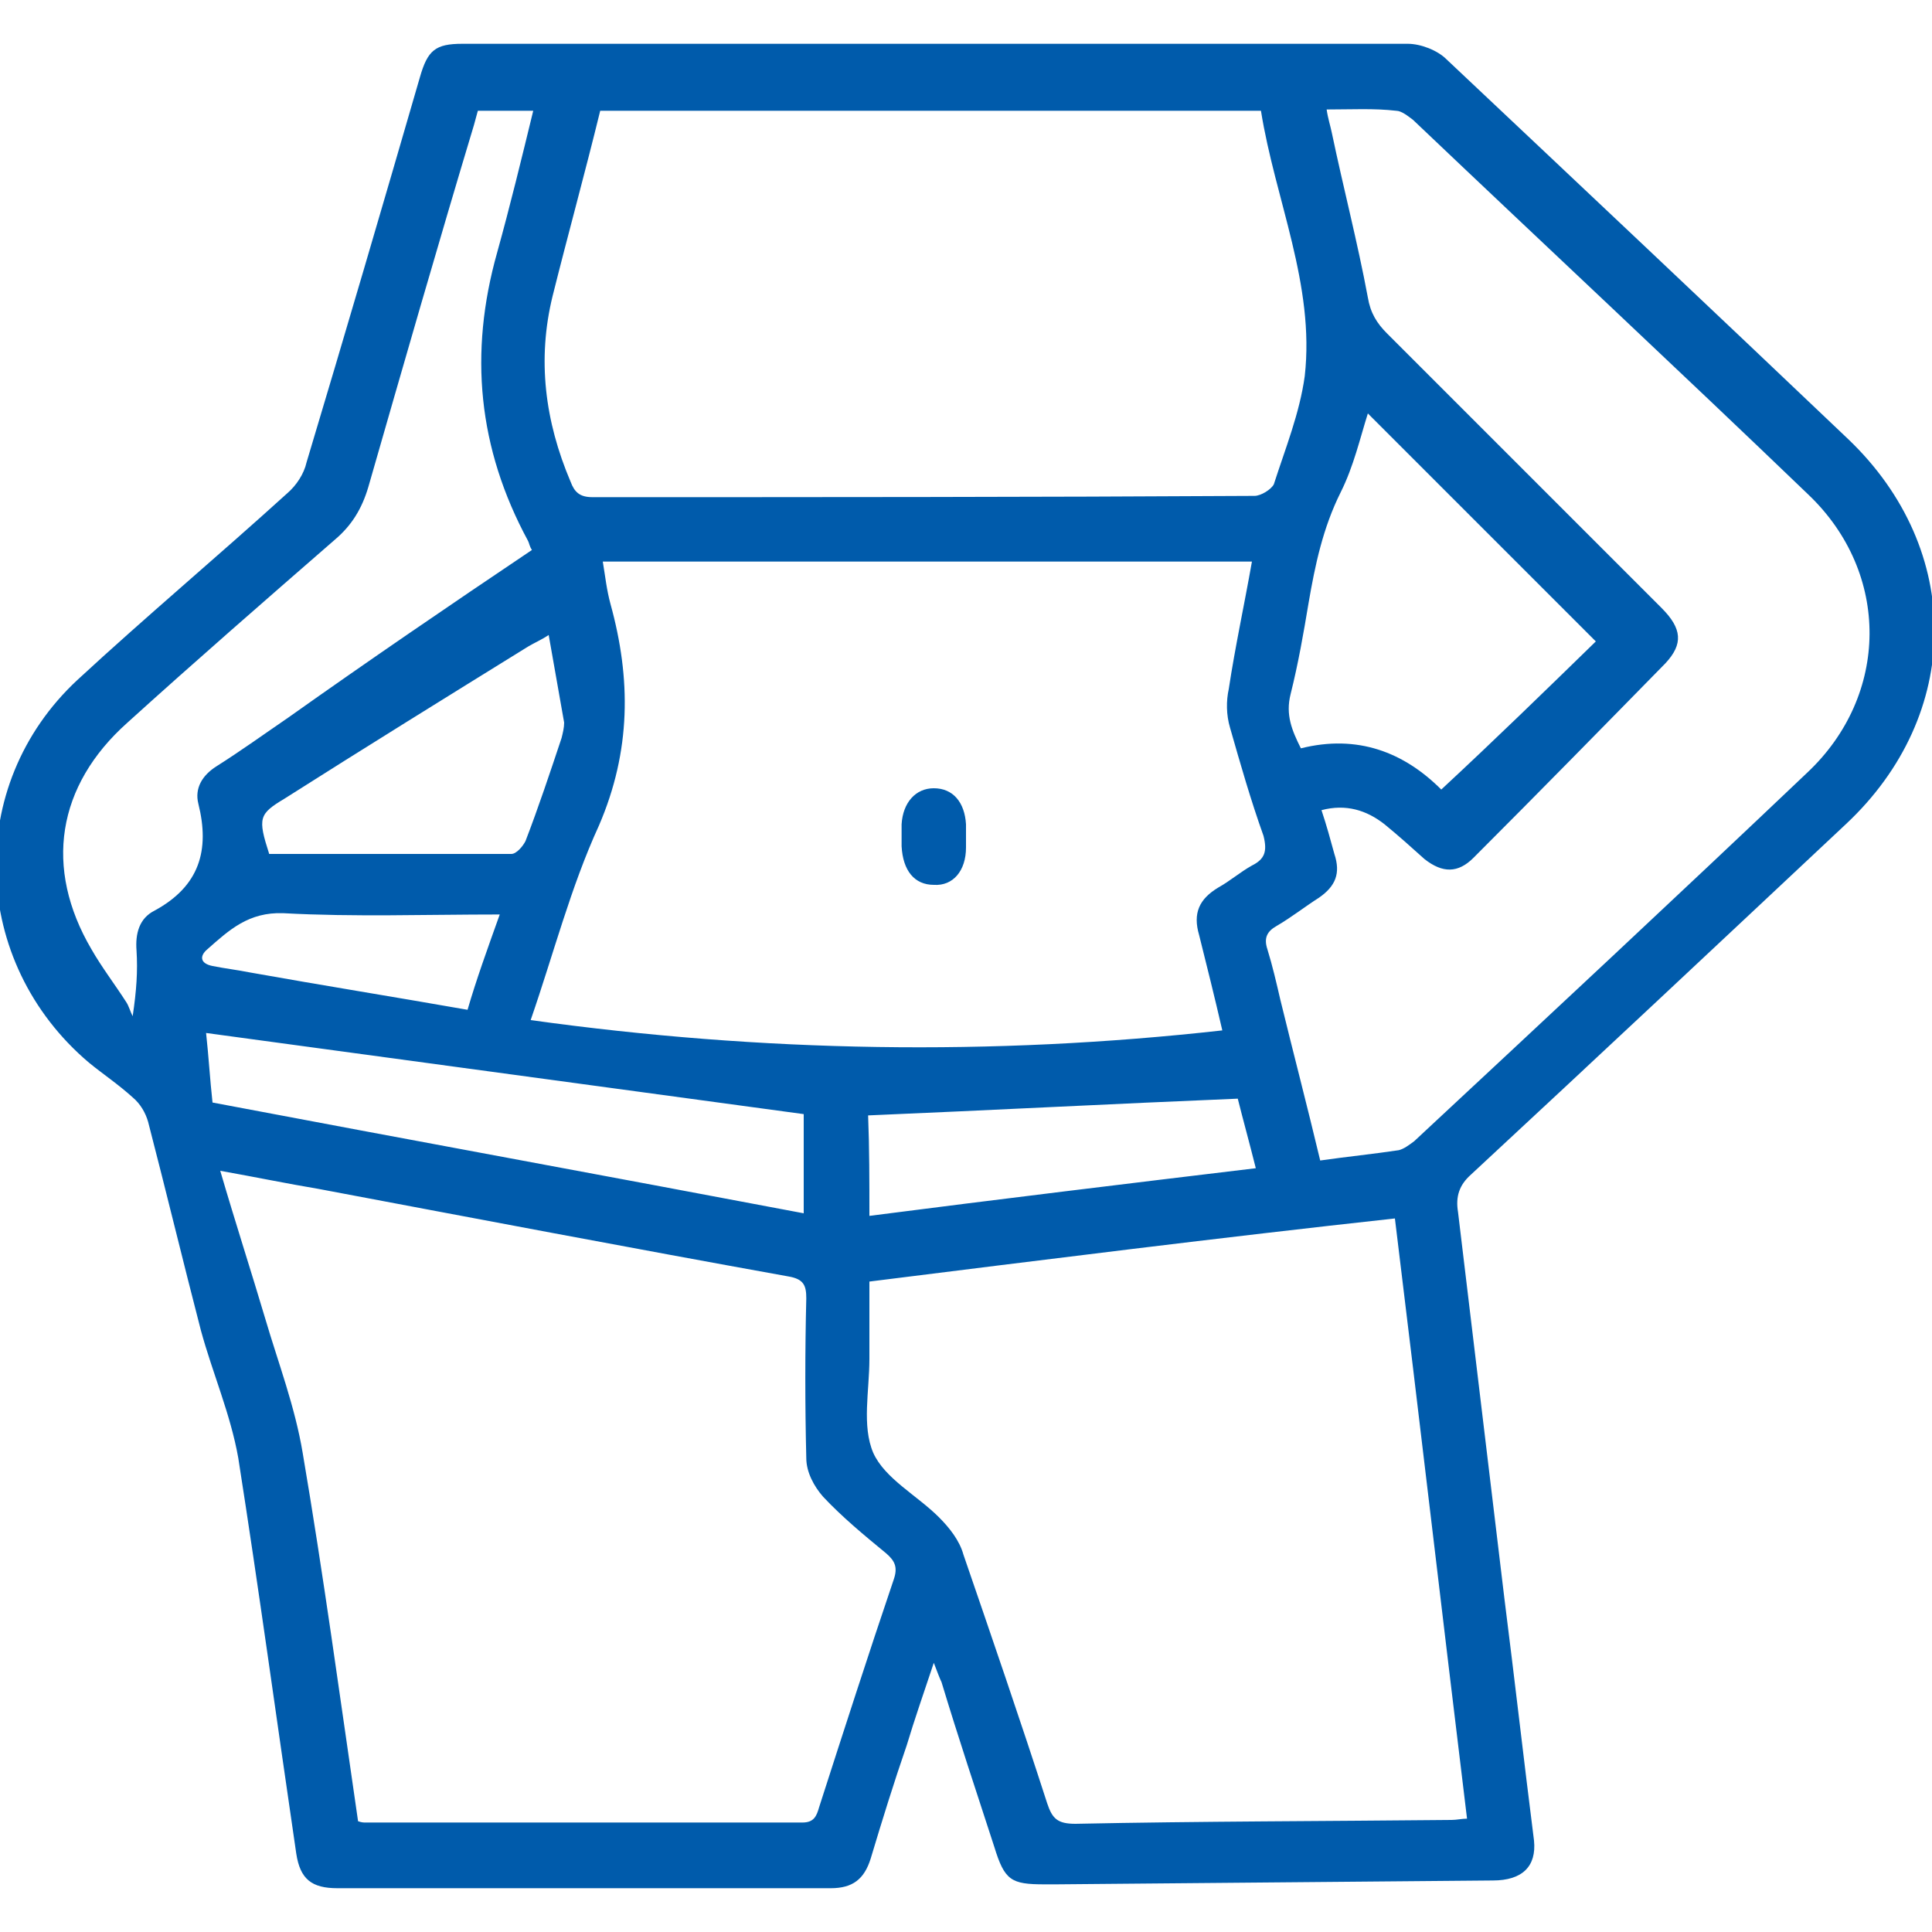 <?xml version="1.0" encoding="utf-8"?>
<!-- Generator: Adobe Illustrator 24.3.0, SVG Export Plug-In . SVG Version: 6.00 Build 0)  -->
<svg version="1.1" id="Layer_1" xmlns="http://www.w3.org/2000/svg" xmlns:xlink="http://www.w3.org/1999/xlink" x="0px" y="0px"
	 viewBox="0 0 150 150" style="enable-background:new 0 0 150 150;" xml:space="preserve">
<style type="text/css">
	.st0{fill:#5F6368;}
	.st1{fill:#005BAB;}
</style>
<path class="st0" d="M2053.7-657.2c-2.1,0-3.6,0-5.1,0C2049.8-661.3,2051.5-660.2,2053.7-657.2z"/>
<path class="st0" d="M647.6-31.1c1.8-3.6,3.4-2.9,5.2,0C651-31.1,649.5-31.1,647.6-31.1z"/>
<g>
	<path class="st1" d="M72.5,129.1c-0.8,2.4-1.5,4.4-2.1,6.4c-1,2.9-1.9,5.8-2.8,8.8c-0.5,1.6-1.4,2.3-3.1,2.3c-12.8,0-25.5,0-38.3,0
		c-2,0-2.9-0.7-3.2-2.7c-1.5-10.2-2.9-20.5-4.5-30.7c-0.6-3.4-2-6.6-2.9-9.9c-1.4-5.4-2.7-10.8-4.1-16.2c-0.2-0.7-0.6-1.4-1.2-1.9
		c-1.1-1-2.3-1.8-3.4-2.7C-2.3,74.7-2.8,61,6,52.8c5.3-4.9,10.9-9.6,16.3-14.5c0.7-0.6,1.3-1.5,1.5-2.4c3-10,5.9-19.9,8.8-29.9
		c0.6-2.1,1.2-2.6,3.3-2.6c24.5,0,48.9,0,73.4,0c1,0,2.3,0.5,3,1.2c10.4,9.8,20.8,19.6,31.2,29.5c9,8.6,8.9,21.4-0.2,29.9
		c-9.7,9.1-19.4,18.2-29.1,27.2c-0.9,0.8-1.2,1.7-1,2.9c1.2,10,2.4,20,3.6,30c0.8,6.3,1.5,12.5,2.3,18.8c0.2,2-0.9,3.1-3.2,3.1
		c-11.3,0.1-22.6,0.2-33.9,0.3c-0.3,0-0.6,0-0.9,0c-2.6,0-3.1-0.3-3.9-2.9c-1.4-4.3-2.8-8.5-4.1-12.8
		C73,130.4,72.8,129.9,72.5,129.1z M27.8,141.4c0.3,0.1,0.4,0.1,0.6,0.1c11.3,0,22.6,0,33.9,0c0.9,0,1.1-0.5,1.3-1.2
		c1.9-5.9,3.8-11.8,5.8-17.7c0.3-0.9,0.1-1.4-0.6-2c-1.7-1.4-3.4-2.8-4.9-4.4c-0.7-0.8-1.3-1.9-1.3-3c-0.1-4.1-0.1-8.3,0-12.4
		c0-1-0.2-1.5-1.4-1.7c-12.2-2.2-24.3-4.5-36.5-6.8c-2.4-0.4-4.8-0.9-7.6-1.4c1.2,4.1,2.4,7.8,3.5,11.5c1,3.4,2.3,6.8,2.9,10.4
		C25.1,122.2,26.4,131.8,27.8,141.4z M41.2,79.2C59.2,81.7,77,82,94.9,80c-0.6-2.6-1.2-5-1.8-7.4c-0.5-1.7,0-2.8,1.5-3.7
		c0.9-0.5,1.7-1.2,2.6-1.7c1-0.5,1.2-1.1,0.9-2.3c-1-2.8-1.8-5.6-2.6-8.4c-0.3-1-0.3-2.1-0.1-3c0.5-3.3,1.2-6.5,1.8-9.9
		c-16.9,0-33.6,0-50.4,0c0.2,1.2,0.3,2.2,0.6,3.3c1.6,5.8,1.6,11.4-0.9,17.2C44.3,68.9,43,74,41.2,79.2z M97.9,8.6
		c-17.2,0-34.2,0-51.3,0c-1.2,4.9-2.5,9.6-3.7,14.4c-1.2,4.9-0.6,9.7,1.4,14.4c0.3,0.8,0.7,1.2,1.7,1.2c17.1,0,34.3,0,51.4-0.1
		c0.5,0,1.3-0.5,1.5-0.9c0.9-2.8,2-5.5,2.4-8.4C102.1,22.1,99,15.5,97.9,8.6z M67.5,99.5c0,2.1,0,4,0,6c0,2.5-0.6,5.2,0.3,7.3
		c0.9,2,3.4,3.3,5.1,5c0.8,0.8,1.6,1.8,1.9,2.9c2.2,6.4,4.4,12.8,6.5,19.3c0.4,1.2,0.8,1.6,2.2,1.6c9.7-0.2,19.4-0.2,29.2-0.3
		c0.4,0,0.8-0.1,1.2-0.1c-1.9-15.6-3.7-31.1-5.6-46.6C94.6,96.1,81.1,97.8,67.5,99.5z M103,8.5c0.1,0.7,0.3,1.3,0.4,1.8
		c0.9,4.3,2,8.5,2.8,12.8c0.2,1.2,0.7,2,1.5,2.8c7.1,7.1,14.2,14.2,21.3,21.3c1.6,1.6,1.7,2.8,0.3,4.3c-4.9,5-9.9,10.1-14.9,15.1
		c-1.2,1.2-2.4,1.2-3.8,0.1c-1-0.9-2-1.8-3.1-2.7c-1.4-1.1-3-1.6-4.9-1.1c0.4,1.2,0.7,2.3,1,3.4c0.5,1.5,0.1,2.5-1.2,3.4
		c-1.1,0.7-2.1,1.5-3.3,2.2c-0.7,0.4-1,0.9-0.7,1.8c0.4,1.3,0.7,2.6,1,3.9c1,4.1,2.1,8.3,3.1,12.5c2.1-0.3,4.1-0.5,6.1-0.8
		c0.4-0.1,0.8-0.4,1.2-0.7c10.2-9.5,20.4-19,30.5-28.6c6.4-6,6.5-15.5,0.1-21.6c-10.2-9.8-20.5-19.4-30.7-29.1
		c-0.4-0.3-0.9-0.7-1.3-0.7C106.7,8.4,104.9,8.5,103,8.5z M41.3,42.7c-0.2-0.3-0.2-0.5-0.3-0.7c-3.9-7.2-4.6-14.6-2.4-22.4
		c1-3.6,1.9-7.3,2.8-11c-1.5,0-2.9,0-4.3,0C37,9,36.9,9.3,36.8,9.7C34,19,31.3,28.4,28.6,37.8c-0.5,1.7-1.3,3-2.6,4.1
		c-5.4,4.7-10.8,9.4-16.1,14.2C4.4,61,3.4,67.4,7.1,73.7c0.8,1.4,1.8,2.7,2.7,4.1c0.2,0.3,0.3,0.7,0.5,1.1c0.3-2,0.4-3.5,0.3-5.1
		c-0.1-1.3,0.2-2.5,1.4-3.1c3.5-1.9,4.3-4.7,3.4-8.3c-0.3-1.2,0.3-2.2,1.4-2.9c1.9-1.2,3.7-2.5,5.6-3.8C28.6,51.3,34.9,47,41.3,42.7
		z M123.9,49.8c-6-6-11.9-11.9-17.7-17.7c-0.6,1.9-1.1,4.1-2.1,6.1c-1.4,2.8-2,5.7-2.5,8.6c-0.4,2.4-0.8,4.7-1.4,7.1
		c-0.4,1.6,0.1,2.8,0.8,4.2c4.4-1.1,8,0.3,10.9,3.2C116.1,57.4,120,53.6,123.9,49.8z M62.4,94.2c0-2.8,0-5.3,0-7.7
		c-15.5-2.1-30.9-4.2-46.4-6.3c0.2,1.8,0.3,3.6,0.5,5.4C31.8,88.5,47.1,91.3,62.4,94.2z M42.6,49.3c-0.6,0.4-1.1,0.6-1.6,0.9
		c-6.3,3.9-12.6,7.8-18.9,11.8c-2,1.2-2.1,1.5-1.2,4.3c6.2,0,12.5,0,18.8,0c0.4,0,0.9-0.6,1.1-1c1-2.6,1.9-5.3,2.8-8
		c0.1-0.4,0.2-0.8,0.2-1.2C43.4,53.8,43,51.6,42.6,49.3z M67.5,94.4c10.1-1.3,20-2.5,30-3.7c-0.5-2-1-3.8-1.4-5.4
		c-9.7,0.4-19.2,0.9-28.7,1.3C67.5,89.1,67.5,91.7,67.5,94.4z M38.8,71c-5.8,0-11.3,0.2-16.8-0.1c-2.7-0.1-4.2,1.3-5.9,2.8
		c-0.6,0.5-0.6,1.1,0.4,1.3c1,0.2,1.9,0.3,2.9,0.5c5.6,1,11.2,1.9,16.9,2.9C37,76,37.8,73.8,38.8,71z"/>
	<path class="st1" d="M75,65c0,0.3,0,0.5,0,0.8c0,1.8-1,3-2.5,2.9c-1.5,0-2.4-1.1-2.5-3c0-0.6,0-1.2,0-1.7c0.1-1.7,1.1-2.8,2.5-2.8
		c1.5,0,2.4,1.1,2.5,2.8C75,64.4,75,64.7,75,65z"/>
</g>
</svg>
